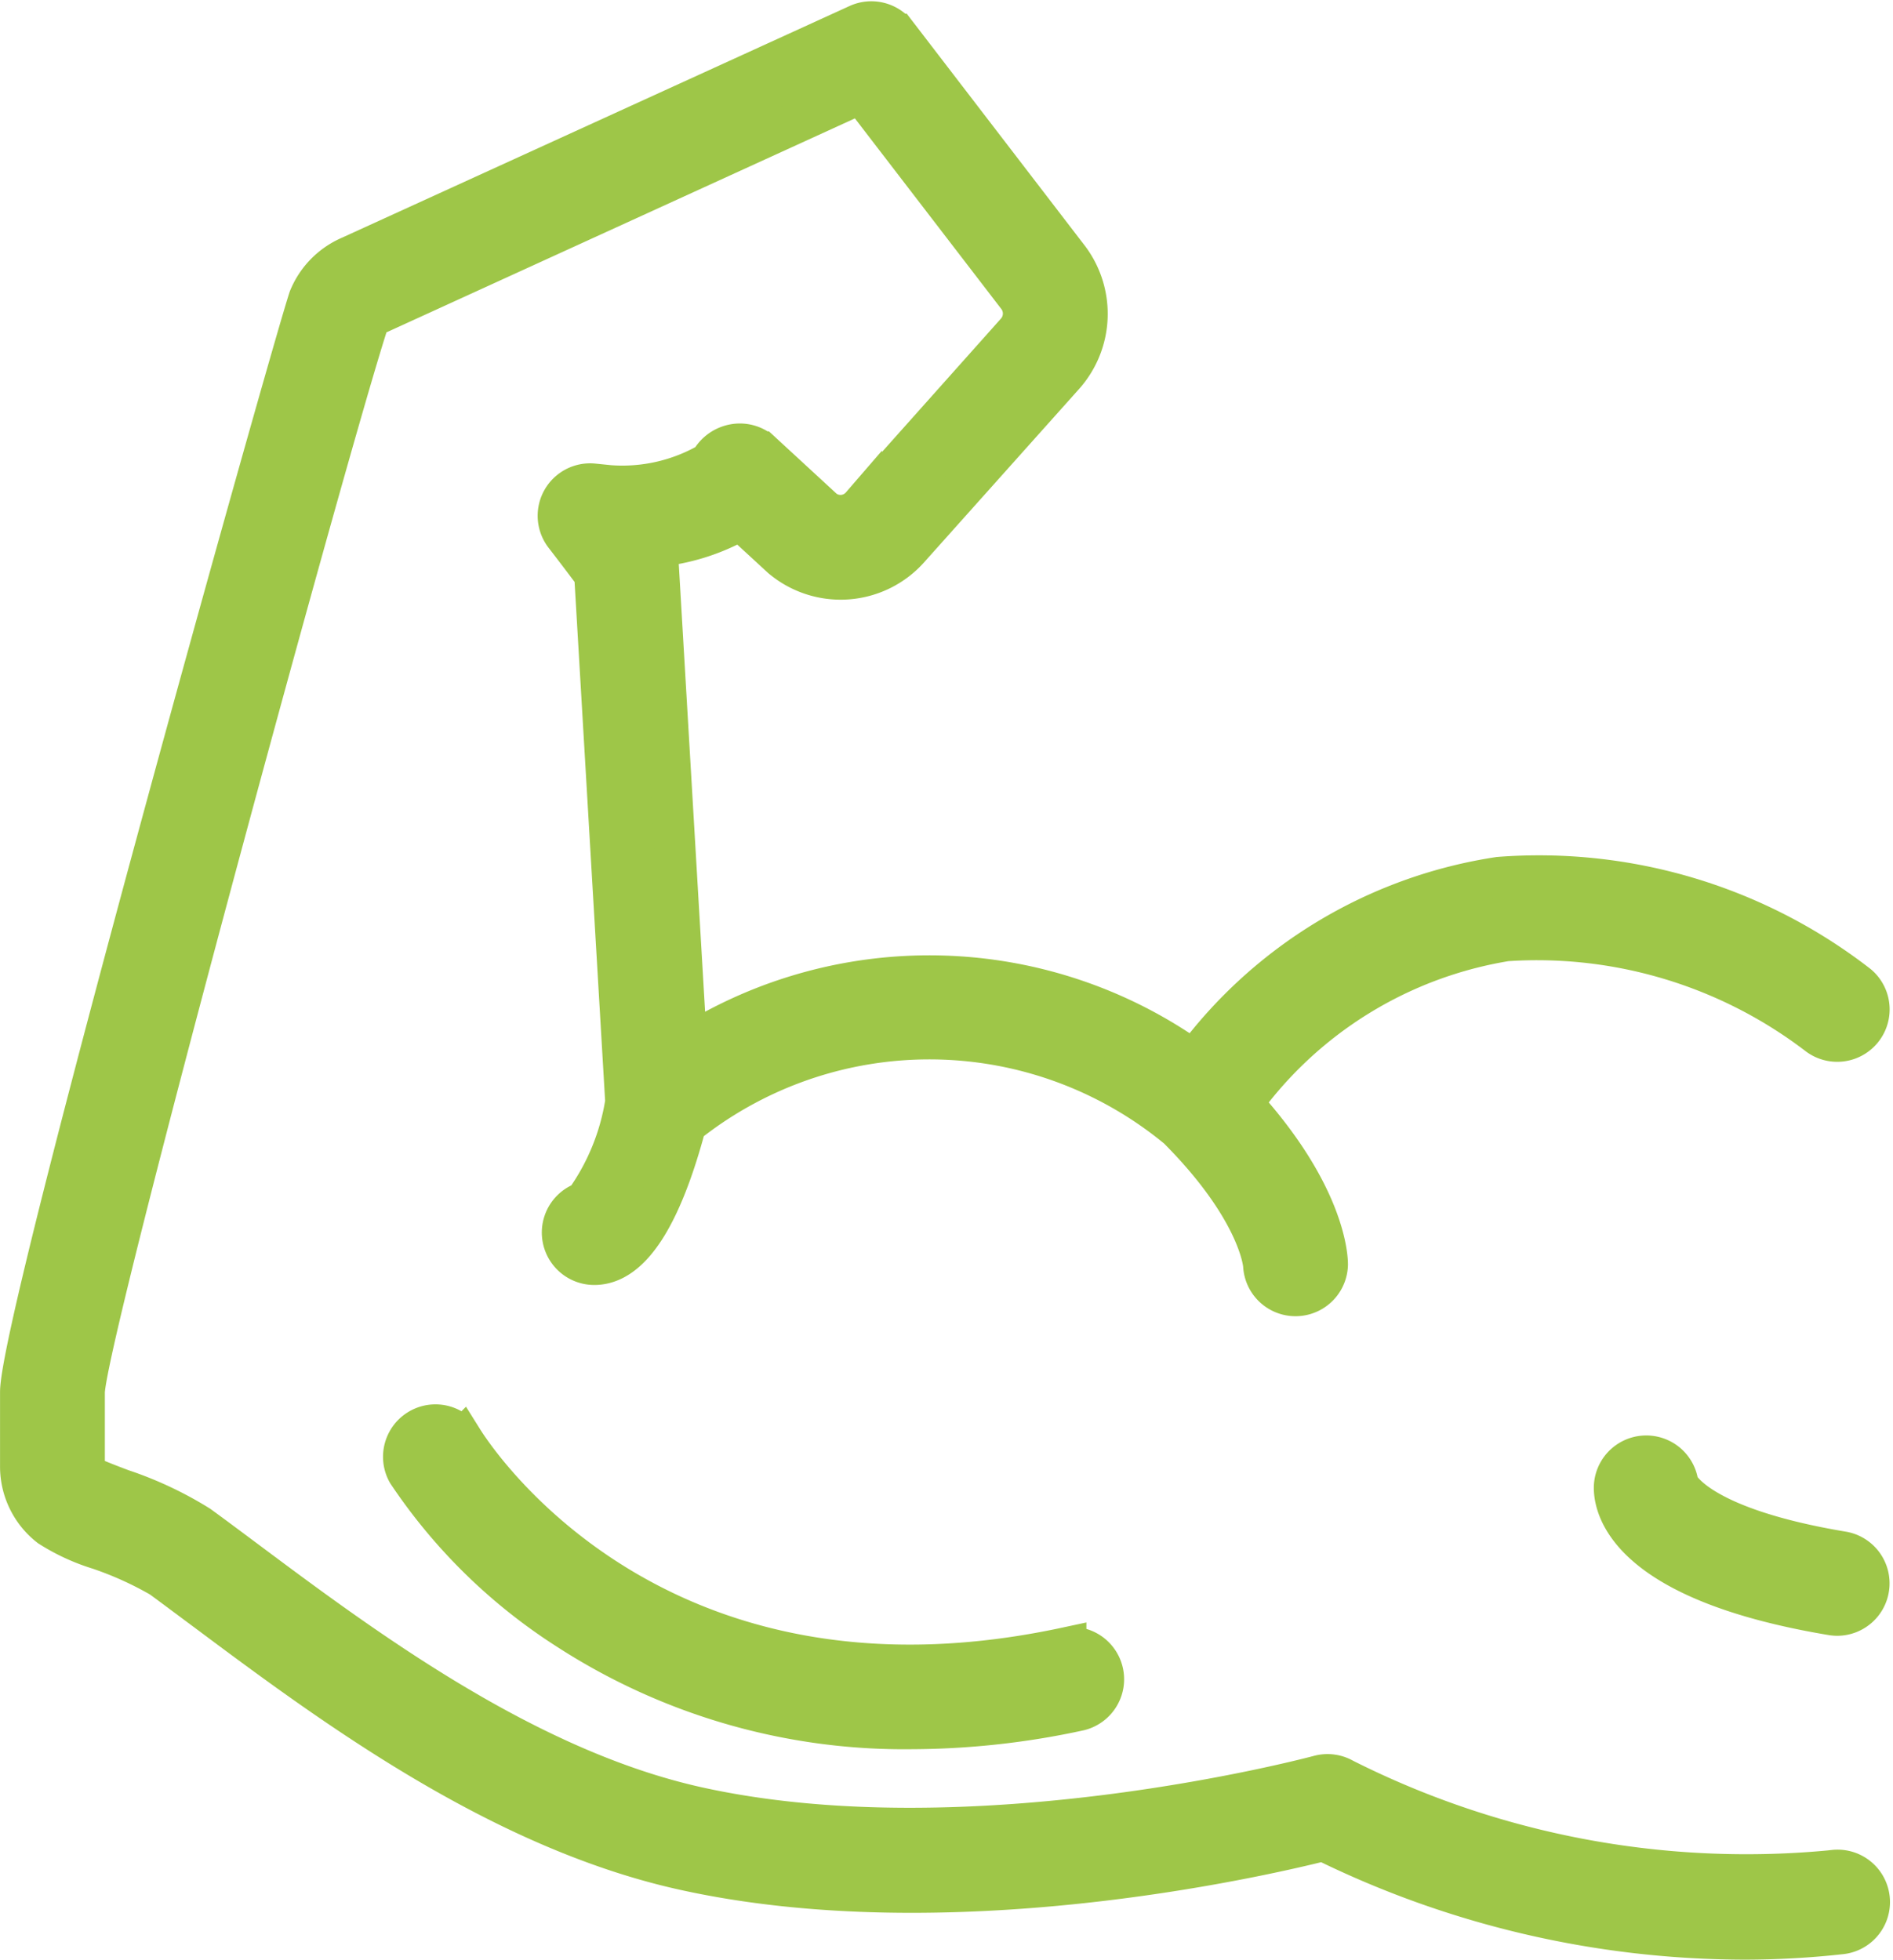 <svg xmlns="http://www.w3.org/2000/svg" width="46.057" height="47.689" viewBox="0 0 46.057 47.689">
  <g id="muscle" transform="translate(0.001 -0.474)">
    <path id="Path_84574" data-name="Path 84574" d="M44.621,53.194a21.765,21.765,0,0,1-11.939-2.23.774.774,0,0,0-.588-.075c-.084.022-8.423,2.258-15.139.767-4.187-.931-8.136-3.88-11.02-6.034-.387-.289-.754-.563-1.1-.815a8.806,8.806,0,0,0-1.879-.883c-.3-.113-.7-.268-.789-.323a.3.3,0,0,1-.117-.245v-1.8c.037-1.423,6-23.311,6.926-26.1a.6.6,0,0,1,.177-.128l11.8-5.391,3.816,4.968a.684.684,0,0,1-.042.855l-3.77,4.227a.672.672,0,0,1-.92.092l-1.525-1.406a.78.78,0,0,0-.671-.175.813.813,0,0,0-.563.429,4.232,4.232,0,0,1-2.46.567l-.384-.039a.776.776,0,0,0-.692,1.246c.327.423.582.763.727.958l.755,12.828a5.646,5.646,0,0,1-1,2.443.776.776,0,0,0,.233,1.516c.879,0,1.627-1.156,2.227-3.412a9.49,9.49,0,0,1,11.975.1c1.959,1.966,2.081,3.273,2.085,3.331a.776.776,0,0,0,1.551-.017c0-.178-.064-1.709-2.072-3.92a9.893,9.893,0,0,1,6.422-3.96,11.257,11.257,0,0,1,7.568,2.276.775.775,0,0,0,.981-1.2,12.648,12.648,0,0,0-8.723-2.616A11.337,11.337,0,0,0,29.05,33.5a11.025,11.025,0,0,0-12.347-.36l-.694-11.8a.768.768,0,0,0-.113-.36,5.1,5.1,0,0,0,2.12-.658l1,.921a2.222,2.222,0,0,0,3.1-.223L25.888,16.8a2.248,2.248,0,0,0,.126-2.817l-4.2-5.473a.776.776,0,0,0-.937-.233L8.519,13.919a1.887,1.887,0,0,0-1,1.022C7.08,16.259.5,39.727.5,41.555v1.8a1.849,1.849,0,0,0,.711,1.466,4.9,4.9,0,0,0,1.192.551,8.447,8.447,0,0,1,1.517.686c.341.249.7.52,1.086.806,3,2.238,7.1,5.3,11.613,6.305,6.423,1.428,13.964-.3,15.58-.705a23.25,23.25,0,0,0,10.224,2.4,21.428,21.428,0,0,0,2.37-.131.775.775,0,1,0-.171-1.541Zm0,0" transform="translate(0 -7.202)" fill="#9ec648" stroke="#9ec648" stroke-width="1"/>
    <path id="Path_84575" data-name="Path 84575" d="M420.742,385.721a.776.776,0,0,0-1.547.085c0,.518.382,2.272,5.3,3.092a.817.817,0,0,0,.128.01.776.776,0,0,0,.127-1.54c-3.44-.573-3.964-1.544-4.01-1.647Zm0,0" transform="translate(-379.918 -349.127)" fill="#9ec648" stroke="#9ec648" stroke-width="1"/>
    <path id="Path_84579" data-name="Path 84579" d="M117.11,382.107c-10.159,2.175-14.5-4.775-14.685-5.071a.776.776,0,0,0-1.329.8,13.3,13.3,0,0,0,3.925,3.837,15.04,15.04,0,0,0,8.341,2.4,19.42,19.42,0,0,0,4.073-.448.776.776,0,0,0-.325-1.517Zm0,0" transform="translate(-91.179 -341.532)" fill="#9ec648" stroke="#9ec648" stroke-width="1"/>
  </g>
</svg>
